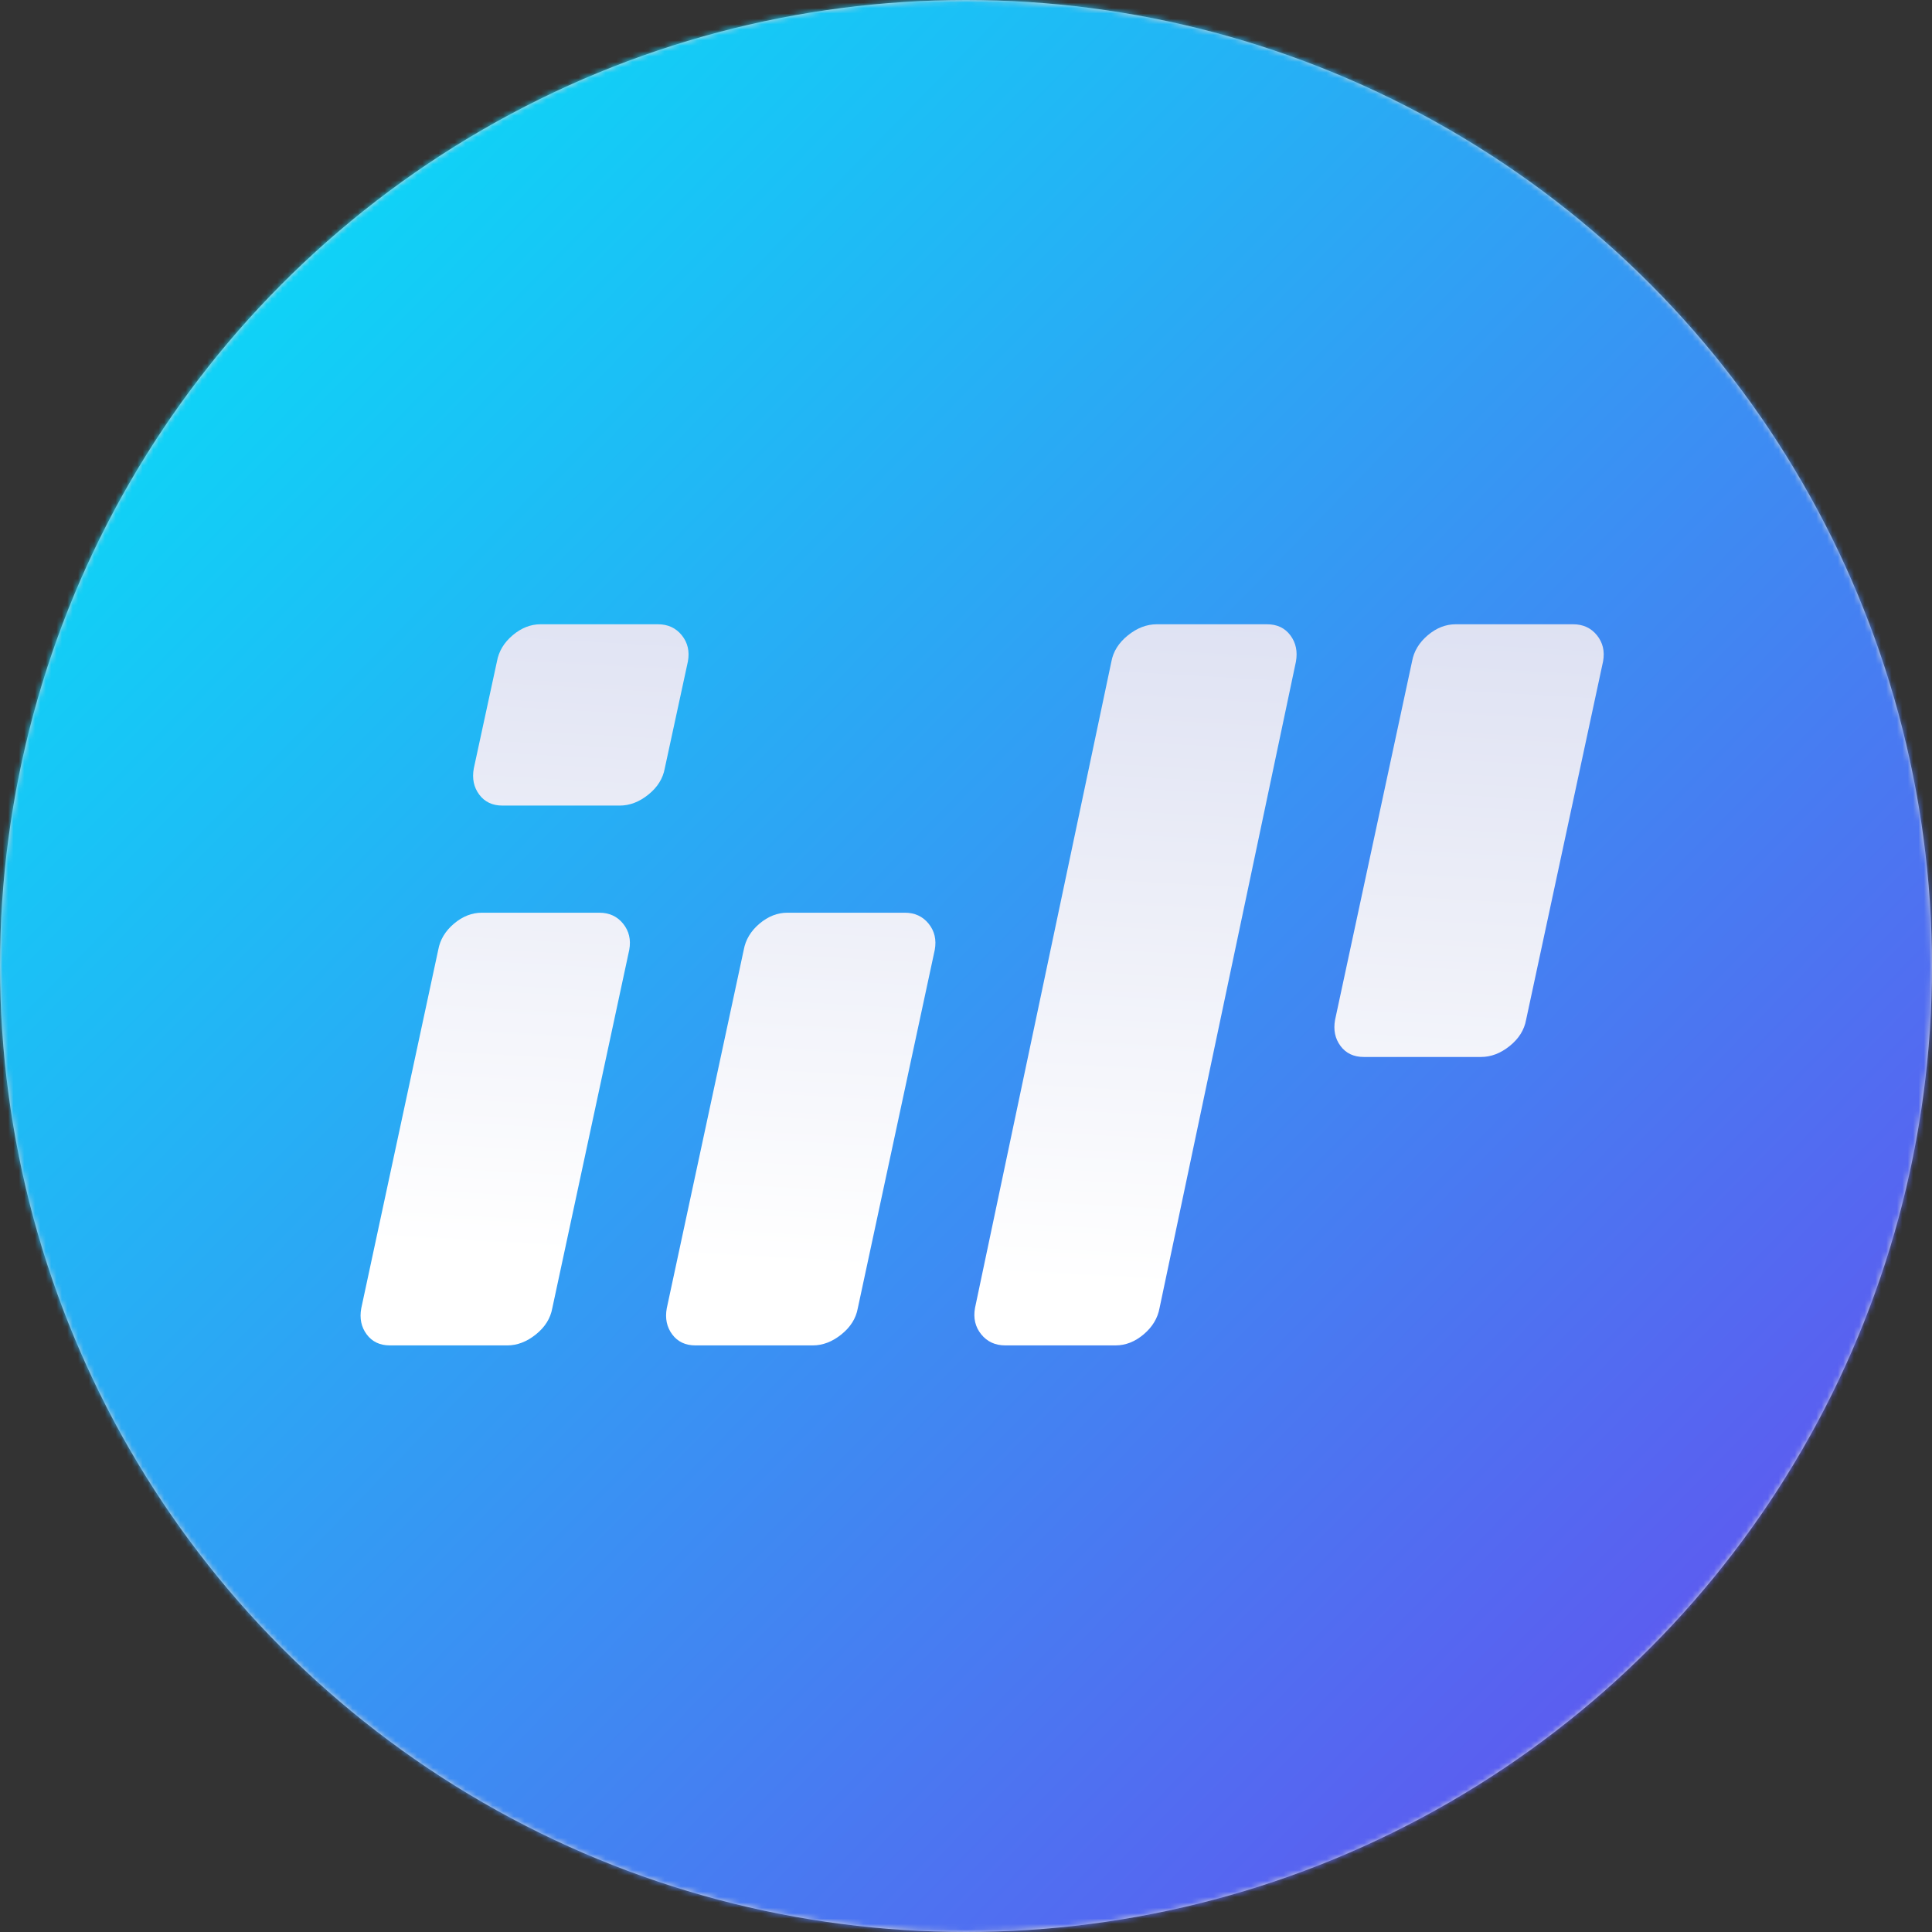 <?xml version="1.0" encoding="UTF-8"?>
<svg width="359px" height="359px" viewBox="0 0 359 359" version="1.1" xmlns="http://www.w3.org/2000/svg" xmlns:xlink="http://www.w3.org/1999/xlink">
    <rect x="0" y="0" width="359" height="359" fill="#333333" stroke="none"/>
    <!-- Generator: Sketch 49.3 (51167) - http://www.bohemiancoding.com/sketch -->
    <title>Artboard 5</title>
    <desc>Created with Sketch.</desc>
    <defs>
        <circle id="path-1" cx="179.5" cy="179.5" r="179.5"></circle>
        <linearGradient x1="0%" y1="0.578%" x2="102%" y2="100.411%" id="linearGradient-3">
            <stop stop-color="#00EAF8" offset="0%"></stop>
            <stop stop-color="#4F70F1" offset="72.78%"></stop>
            <stop stop-color="#6D42EF" offset="100%"></stop>
        </linearGradient>
        <linearGradient x1="82.36%" y1="93.876%" x2="95.814%" y2="-46.234%" id="linearGradient-4">
            <stop stop-color="#FFFFFF" offset="0%"></stop>
            <stop stop-color="#FFFFFF" offset="0%"></stop>
            <stop stop-color="#CED3EC" offset="100%"></stop>
        </linearGradient>
    </defs>
    <g id="Artboard-5" stroke="none" stroke-width="1" fill="none" fill-rule="evenodd">
        <g id="Rectangle-2">
            <mask id="mask-2" fill="white">
                <use xlink:href="#path-1"></use>
            </mask>
            <use id="Mask" fill="#D8D8D8" xlink:href="#path-1"></use>
            <rect fill="url(#linearGradient-3)" mask="url(#mask-2)" x="0" y="0" width="361" height="361"></rect>
        </g>
        <path d="M122.253,116 C124.111,116 125.59,116.681 126.688,118.042 C127.786,119.403 128.166,121.02 127.828,122.891 L123.52,142.8 C123.182,144.672 122.168,146.288 120.478,147.65 C118.789,149.011 117.015,149.691 115.156,149.691 L93.359,149.691 C91.501,149.691 90.064,149.011 89.051,147.65 C88.037,146.288 87.699,144.672 88.037,142.8 L92.345,122.891 C92.683,121.02 93.655,119.403 95.26,118.042 C96.865,116.681 98.597,116 100.456,116 L122.253,116 Z M111.351,169.597 C113.21,169.597 114.689,170.277 115.788,171.638 C116.886,173 117.267,174.616 116.929,176.488 L102.621,243.109 C102.283,244.98 101.269,246.597 99.579,247.958 C97.889,249.319 96.114,250 94.255,250 L72.451,250 C70.592,250 69.155,249.319 68.141,247.958 C67.127,246.597 66.789,244.98 67.127,243.109 L81.434,176.488 C81.772,174.616 82.744,173 84.35,171.638 C85.956,170.277 87.688,169.597 89.547,169.597 L111.351,169.597 Z M168.12,169.597 C169.979,169.597 171.458,170.277 172.557,171.638 C173.656,173 174.036,174.616 173.698,176.488 L159.39,243.109 C159.052,244.98 158.038,246.597 156.348,247.958 C154.658,249.319 152.883,250 151.024,250 L129.22,250 C127.361,250 125.924,249.319 124.91,247.958 C123.896,246.597 123.558,244.98 123.896,243.109 L138.203,176.488 C138.542,174.616 139.513,173 141.119,171.638 C142.725,170.277 144.457,169.597 146.316,169.597 L168.12,169.597 Z M292.303,116 C294.162,116 295.641,116.681 296.74,118.042 C297.838,119.403 298.219,121.02 297.881,122.891 L283.573,189.512 C283.235,191.384 282.221,193 280.531,194.362 C278.841,195.723 277.066,196.403 275.207,196.403 L253.403,196.403 C251.544,196.403 250.107,195.723 249.093,194.362 C248.079,193 247.741,191.384 248.079,189.512 L262.386,122.891 C262.724,121.02 263.696,119.403 265.302,118.042 C266.908,116.681 268.64,116 270.499,116 L292.303,116 Z M215.467,243.042 C215.126,244.932 214.145,246.564 212.524,247.938 C210.903,249.313 209.154,250 207.278,250 L186.804,250 C184.927,250 183.434,249.313 182.325,247.938 C181.216,246.564 180.832,244.932 181.173,243.042 L206.509,122.958 C206.851,121.068 207.874,119.436 209.58,118.062 C211.287,116.687 213.078,116 214.955,116 L235.429,116 C237.306,116 238.756,116.687 239.78,118.062 C240.803,119.436 241.145,121.068 240.803,122.958 L215.467,243.042 Z" id="i" fill="url(#linearGradient-4)"></path>
    </g>
</svg>
